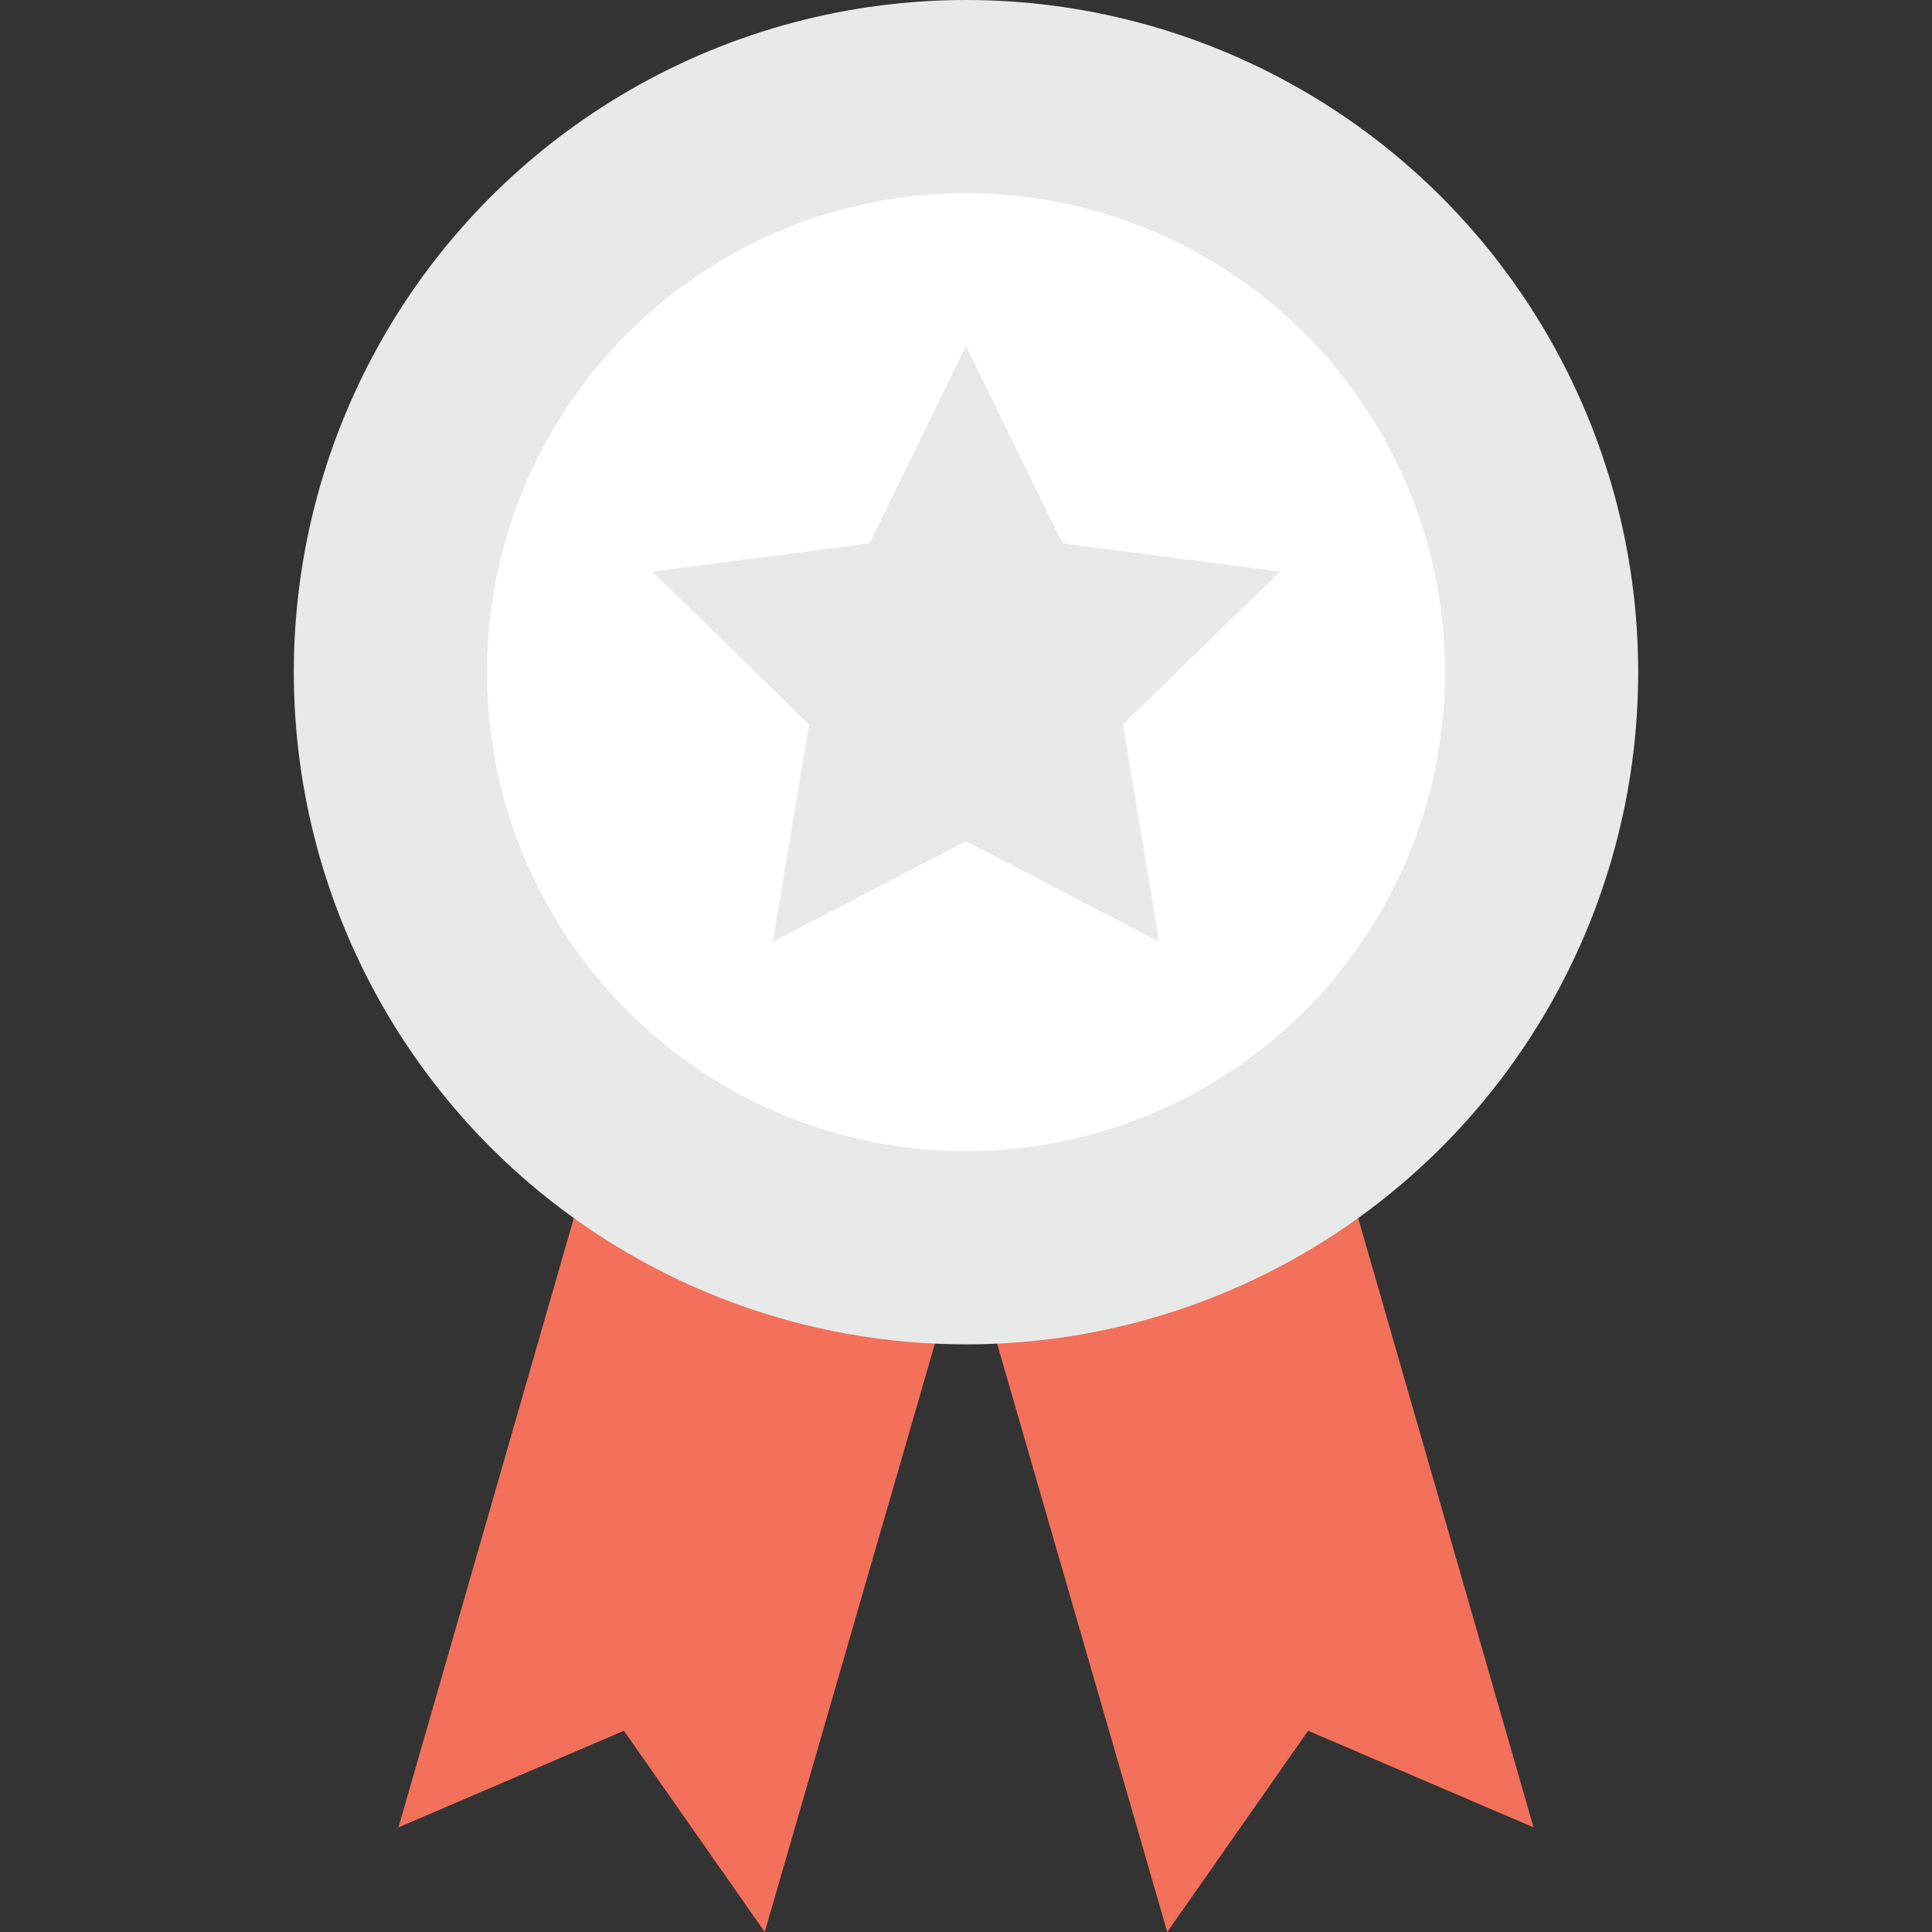 <?xml version="1.0" encoding="utf-8"?>
<!-- Generator: Adobe Illustrator 18.0.0, SVG Export Plug-In . SVG Version: 6.00 Build 0)  -->
<!DOCTYPE svg PUBLIC "-//W3C//DTD SVG 1.1//EN" "http://www.w3.org/Graphics/SVG/1.1/DTD/svg11.dtd">
<svg version="1.1" id="Layer_1" xmlns="http://www.w3.org/2000/svg" xmlns:xlink="http://www.w3.org/1999/xlink" x="0px" y="0px"
	 viewBox="0 0 48 48" enable-background="new 0 0 48 48" xml:space="preserve">
<rect x="0" y="0" width="48" height="48" fill="#333333" stroke="none"/>
<g>
	<g>
		<g>
			<g>
				<g>
					<polygon fill="#F3705A" points="38.1,45.4 32.5,43 29,48 23.1,27.6 32.2,24.9 					"/>
				</g>
				<g>
					<polygon fill="#F3705A" points="9.9,45.4 15.5,43 19,48 24.9,27.6 15.8,24.9 					"/>
				</g>
			</g>
			<g>
				<g>
					<circle fill="#E8EAE9" cx="24" cy="16.7" r="16.7"/>
				</g>
				<g>
					<circle fill="#FFFFFF" cx="24" cy="16.7" r="11.9"/>
				</g>
				<g>
					<polygon fill="#E8EAE9" points="24,8.6 26.4,13.5 31.8,14.2 27.9,18 28.8,23.4 24,20.9 19.2,23.4 20.1,18 16.2,14.2 21.6,13.5 
											"/>
				</g>
			</g>
		</g>
	</g>
</g>
</svg>
